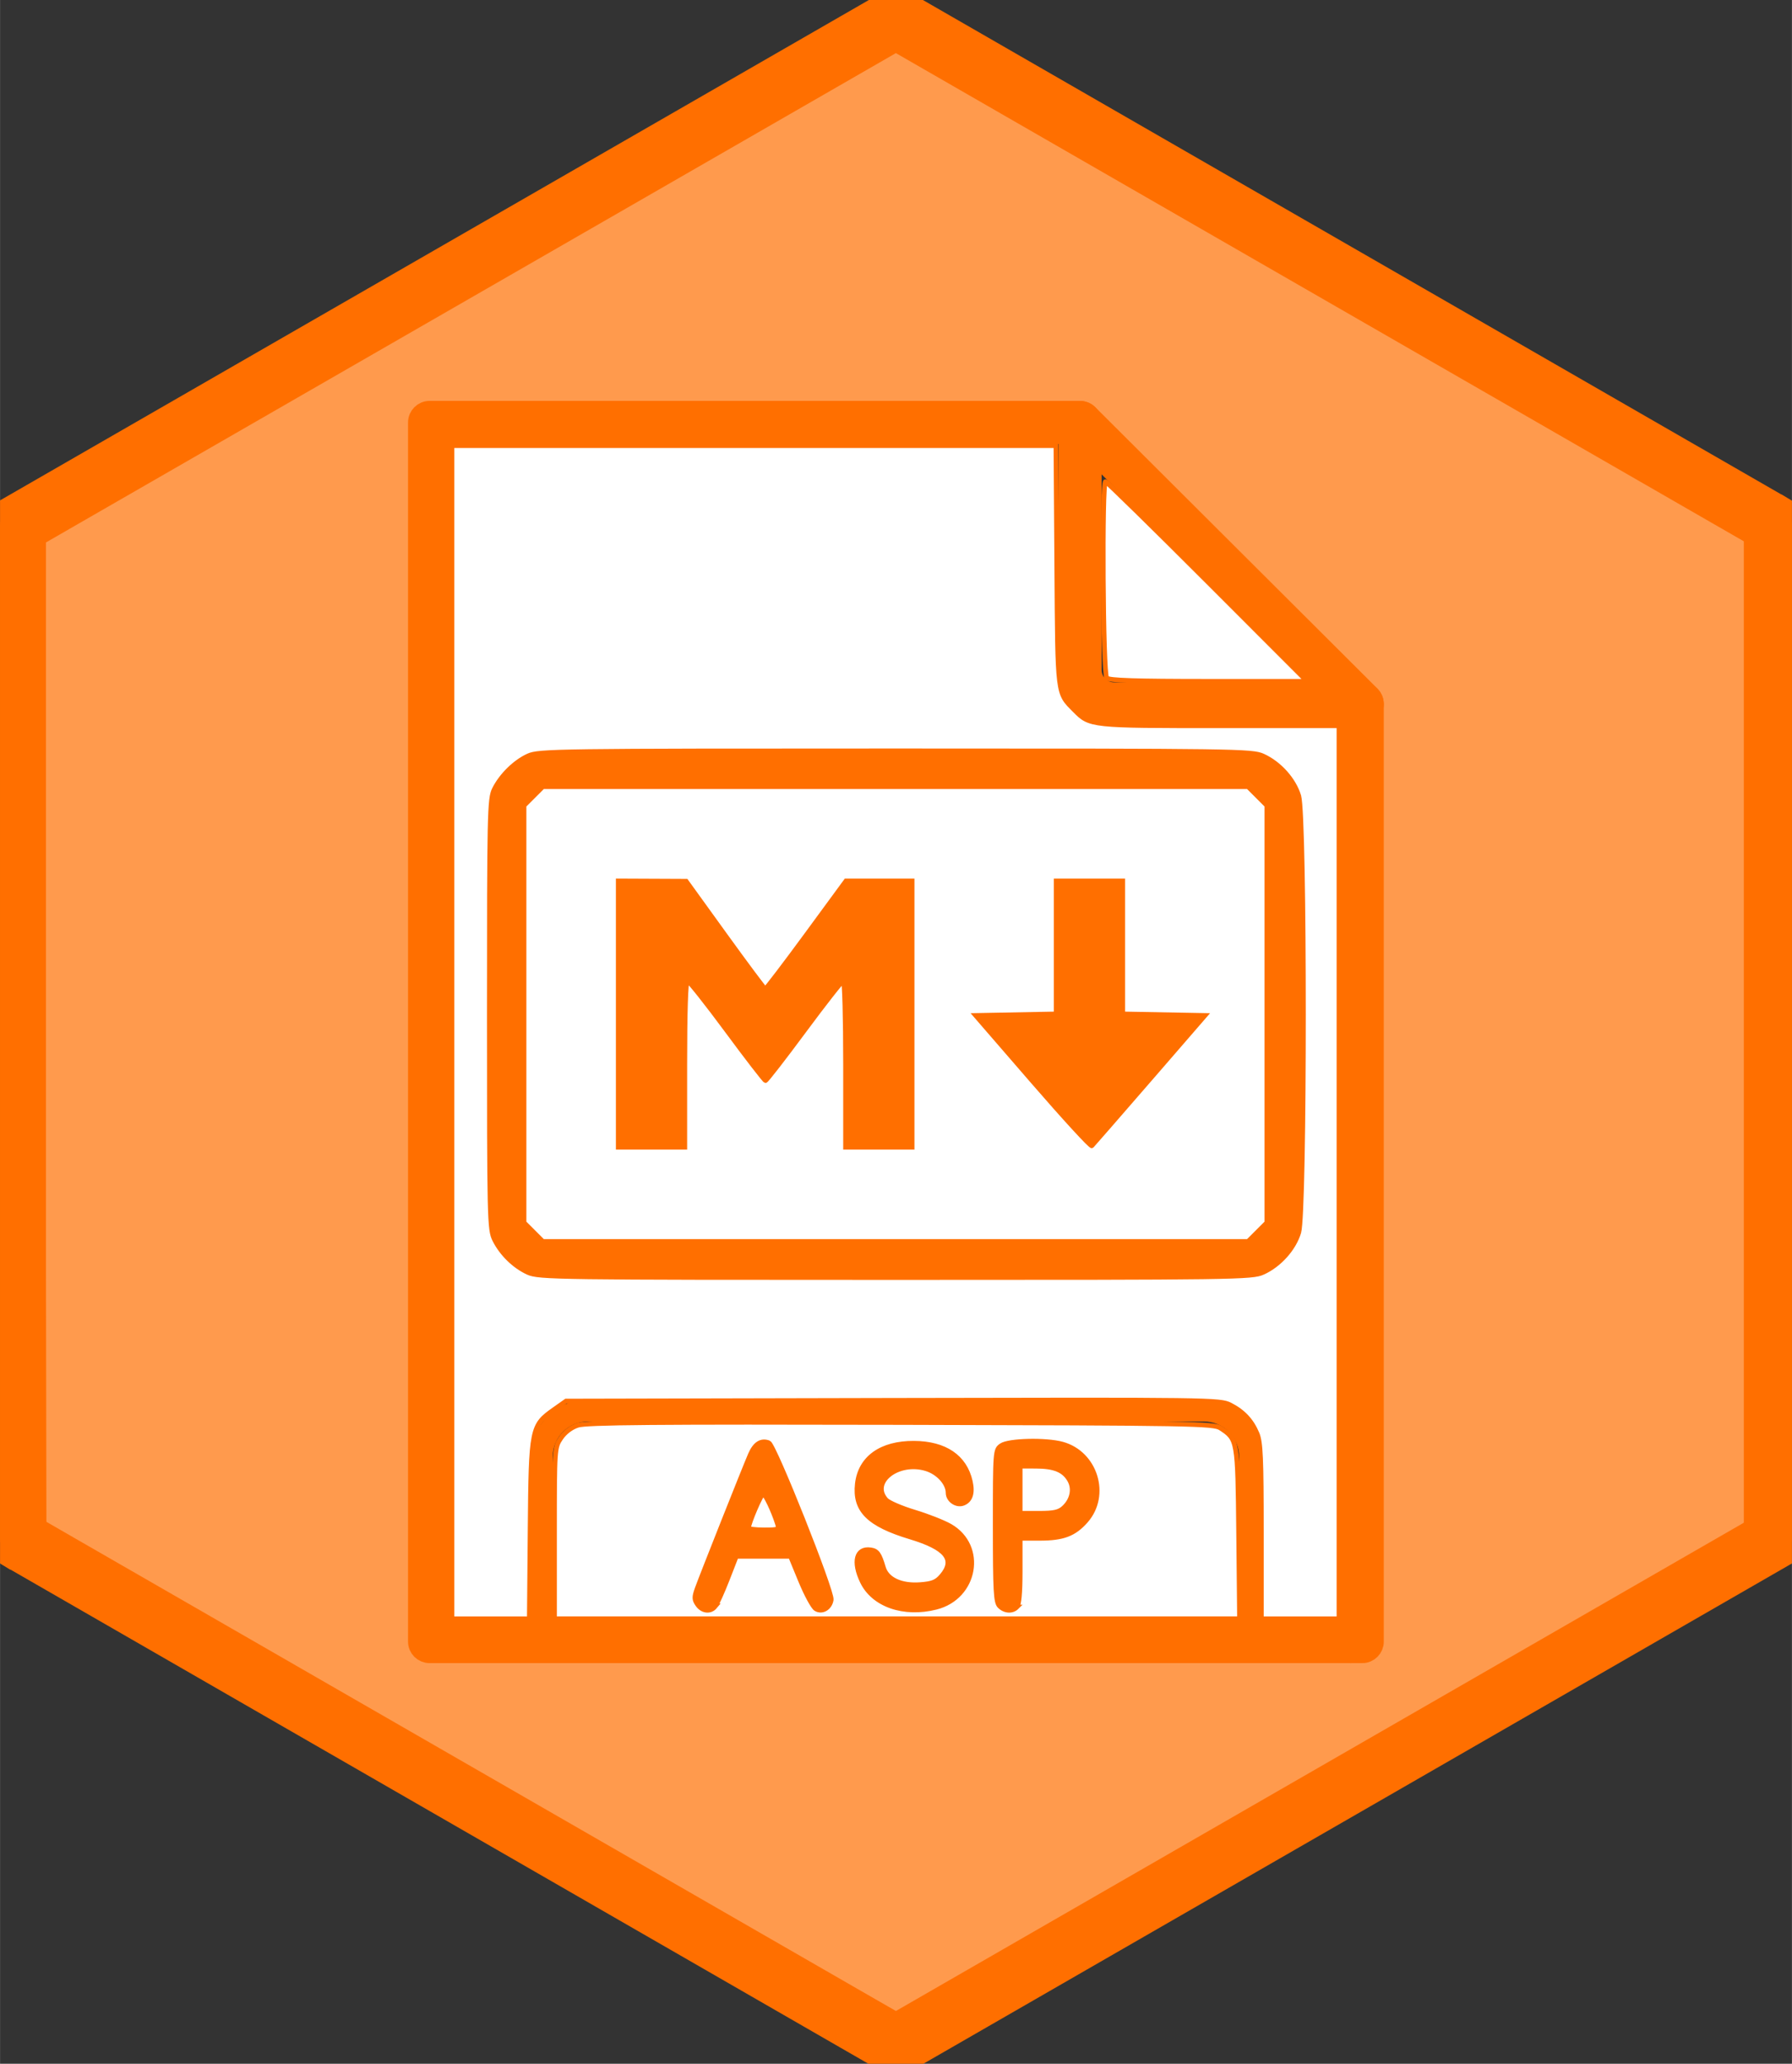 <?xml version="1.0" encoding="UTF-8"?>
<svg width="112.59" height="129.6" inkscape:version="1.1 (c68e22c387, 2021-05-23)" sodipodi:docname="asp.net_logo3.svg" version="1.0" viewBox="0 0 84.441 97.203" xmlns="http://www.w3.org/2000/svg" xmlns:cc="http://creativecommons.org/ns#" xmlns:inkscape="http://www.inkscape.org/namespaces/inkscape" xmlns:rdf="http://www.w3.org/1999/02/22-rdf-syntax-ns#" xmlns:sodipodi="http://sodipodi.sourceforge.net/DTD/sodipodi-0.dtd" zoomAndPan="magnify"><rect x="0" y="0" width="84.441" height="97.203" fill="#333333" stroke="none"/><sodipodi:namedview bordercolor="#666666" borderlayer="false" borderopacity="1.0" inkscape:current-layer="svg645" inkscape:cx="1.1083744" inkscape:cy="85.46798" inkscape:pagecheckerboard="true" inkscape:pageopacity="0.0" inkscape:pageshadow="2" inkscape:window-height="992" inkscape:window-maximized="1" inkscape:window-width="1920" inkscape:window-x="-8" inkscape:window-y="-8" inkscape:zoom="4.06" pagecolor="#ffffff" scale-x="0.75" showborder="true" showgrid="false"/><defs><clipPath id="id1"><path d="m32.914 27.148h84.441v97.203h-84.441z"/></clipPath><clipPath id="id2"><path d="m55.984 62.539h38.25v24.75h-38.25z"/></clipPath></defs><g transform="translate(-32.914 -27.148)"><g clip-path="url(#id1)" stroke="#ff6f00"><path transform="scale(.75)" d="m73.389 147.31-26.715-15.372-0.125-61.79 53.622-30.861 53.4 30.729v61.976l-26.601 15.331c-14.631 8.432-26.661 15.337-26.734 15.345-0.073 8e-3 -12.154-6.904-26.847-15.358zm56.846-37.335 0.063-29.924-18.103-18.108h-20.867c-20.378 0-20.873 0.011-21.122 0.476-0.356 0.665-0.356 76.462 5.18e-4 77.127 0.251 0.469 0.791 0.476 30.111 0.415l29.855-0.063z" fill="#ff9a4d" stroke-width=".246"/><path d="m75.559 27.398c13.801 7.945 27.602 15.891 41.402 23.836l4e-3 -0.004c0.25 0.145 0.387 0.406 0.383 0.672v47.719c0 0.305-0.184 0.57-0.449 0.691-13.801 7.945-27.586 15.883-41.387 23.828v4e-3c-0.262 0.148-0.578 0.129-0.812-0.031-13.801-7.945-27.598-15.891-41.402-23.836l-0.004 4e-3c-0.246-0.145-0.387-0.406-0.379-0.672v-47.715c0-0.309 0.184-0.578 0.445-0.699 13.801-7.941 27.59-15.879 41.387-23.824 0.262-0.152 0.578-0.129 0.812 0.027zm-0.43 1.516c-13.562 7.805-27.121 15.609-40.688 23.414v46.855c14.996 8.633 26 14.961 40.688 23.418 14.992-8.629 26-14.965 40.688-23.418v-46.855c-14.992-8.625-25.996-14.961-40.688-23.414z" fill="#ff6f00" stroke-width="1.275"/></g><g fill="#ff6f00" fill-rule="evenodd" stroke="#ff6f00"><path d="m97.105 104.98h-43.949c-0.285 0-0.516-0.23-0.516-0.512v-57.422c0-0.281 0.227-0.516 0.516-0.516h30.656c0.281 0 0.512 0.23 0.512 0.516 0 0.281-0.23 0.512-0.516 0.512h-30.141v56.395h42.922v-43.648c0-0.285 0.23-0.516 0.516-0.516 0.281 0 0.516 0.23 0.516 0.516v44.164c0 0.281-0.23 0.512-0.516 0.512z"/><path d="m84.324 48.285v10.418c0 0.602 0.492 1.086 1.09 1.086h10.449zm13.297 12.035c0 0.062-0.016 0.121-0.039 0.18-0.078 0.191-0.266 0.316-0.477 0.316h-11.691c-1.164 0-2.117-0.949-2.117-2.113v-11.656c0-0.207 0.125-0.395 0.316-0.473 0.191-0.078 0.414-0.039 0.562 0.109l13.297 13.254c0.09 0.098 0.145 0.219 0.148 0.348z"/></g><g fill="#ff6f00" fill-rule="evenodd"><g stroke="#ff6f00"><path d="m66.215 102.92c-0.066 0-0.129-0.012-0.191-0.031-0.262-0.105-0.395-0.406-0.289-0.668l2.68-6.758c0.105-0.266 0.406-0.391 0.668-0.289 0.262 0.105 0.395 0.402 0.289 0.668l-2.68 6.754c-0.078 0.203-0.277 0.324-0.477 0.324z"/><path d="m71.574 102.92c-0.203 0-0.398-0.121-0.48-0.324l-2.68-6.754c-0.102-0.266 0.027-0.562 0.293-0.668 0.262-0.105 0.559 0.023 0.668 0.289l2.68 6.758c0.105 0.262-0.027 0.559-0.289 0.668-0.062 0.019-0.129 0.031-0.191 0.031z"/><path d="m70.547 100.35h-3.309c-0.285 0-0.516-0.23-0.516-0.516 0-0.281 0.23-0.512 0.516-0.512h3.312c0.281 0 0.512 0.23 0.512 0.512 0 0.285-0.23 0.516-0.516 0.516z"/><path d="m76.07 102.91c-0.5 0-0.957-0.082-1.352-0.25-0.426-0.176-0.762-0.449-0.996-0.809-0.23-0.352-0.359-0.75-0.379-1.184-0.008-0.285 0.215-0.523 0.496-0.535 0.281-8e-3 0.523 0.211 0.535 0.492 0.008 0.254 0.078 0.469 0.203 0.664 0.125 0.188 0.297 0.328 0.539 0.426 0.27 0.113 0.59 0.168 0.953 0.168 0.328 0 0.625-0.051 0.887-0.156 0.23-0.094 0.391-0.227 0.504-0.395 0.113-0.172 0.168-0.352 0.168-0.547 0-0.742-0.551-0.977-1.809-1.324-1.102-0.309-2.473-0.691-2.473-2.191 0-0.398 0.109-0.77 0.336-1.113 0.223-0.34 0.551-0.602 0.973-0.777 0.387-0.156 0.816-0.238 1.277-0.238 0.504 0 0.957 0.082 1.355 0.25 0.422 0.18 0.758 0.449 0.996 0.809 0.23 0.355 0.352 0.75 0.371 1.188 0.012 0.281-0.207 0.52-0.492 0.531-0.277 0.008-0.523-0.215-0.531-0.496-0.012-0.25-0.078-0.469-0.211-0.664-0.117-0.188-0.297-0.324-0.535-0.422-0.266-0.113-0.586-0.172-0.953-0.172-0.328 0-0.625 0.059-0.887 0.16-0.223 0.098-0.391 0.223-0.504 0.395-0.109 0.172-0.168 0.352-0.168 0.547 0 0.652 0.527 0.871 1.723 1.203 1.082 0.301 2.559 0.715 2.559 2.312 0 0.395-0.109 0.77-0.336 1.109-0.219 0.344-0.551 0.609-0.969 0.781-0.395 0.156-0.82 0.238-1.281 0.238z"/><path d="m80.941 98.516h1.414c0.652 0 1.176-0.527 1.176-1.176 0-0.648-0.527-1.172-1.176-1.172h-1.414zm1.414 1.023h-1.93c-0.285 0-0.516-0.23-0.516-0.512v-3.375c0-0.281 0.23-0.512 0.512-0.512h1.934c1.215 0 2.203 0.984 2.203 2.199 0.004 1.215-0.988 2.199-2.203 2.199z"/><path d="m80.426 102.91c-0.285 0-0.516-0.23-0.516-0.512v-3.375c0-0.285 0.23-0.512 0.512-0.512 0.289 0 0.516 0.227 0.516 0.512v3.375c0.004 0.281-0.227 0.512-0.512 0.512z"/></g><path d="m58.957 103.95h32.348v-8.195c0-0.914-0.746-1.656-1.66-1.656h-29.027c-0.914 0-1.66 0.742-1.66 1.656zm32.863 1.027h-33.379c-0.285 0-0.516-0.23-0.516-0.512v-8.711c0-1.48 1.207-2.68 2.691-2.68h29.027c1.48 0 2.688 1.199 2.688 2.68v8.711c0 0.281-0.23 0.512-0.512 0.512z"/></g><g clip-path="url(#id2)" stroke="#ff6f00"><path d="m59.051 62.539c-1.68 0-3.059 1.395-3.059 3.094v18.562c0 1.699 1.379 3.094 3.059 3.094h32.117c1.684 0 3.062-1.395 3.062-3.094v-18.562c0-1.699-1.379-3.094-3.062-3.094zm0 1.547h32.117c0.855 0 1.531 0.684 1.531 1.547v18.562c0 0.863-0.676 1.547-1.531 1.547h-32.117c-0.855 0-1.527-0.684-1.527-1.547v-18.562c0-0.863 0.672-1.547 1.527-1.547zm3.059 4.641v12.375h3.059v-8.242l3.824 5.148 3.824-5.148v8.242h3.059v-12.375h-3.059l-3.824 5.195-3.824-5.195zm20.648 0v6.188h-3.824l5.356 6.188 5.352-6.188h-3.824v-6.188z" fill="#ff6f00" stroke="#ff6f00"/></g><g fill="#fff" stroke="#ff6f00" stroke-width=".296"><path transform="scale(.75)" d="m72.278 101.02v-36.836h37.951l0.052 7.533c0.057 8.245 0.023 7.973 1.125 9.085 0.963 0.972 0.98 0.973 9.111 0.973h7.495v56.081h-4.877v-5.492c0-4.563-0.046-5.601-0.27-6.137-0.344-0.822-0.866-1.38-1.687-1.801-0.631-0.324-1.249-0.332-21.19-0.288l-20.539 0.046-0.74 0.522c-1.434 1.013-1.46 1.145-1.518 7.533l-0.05 5.617h-4.863zm50.957 15.083c1.034-0.469 1.947-1.49 2.252-2.516 0.388-1.305 0.388-26.092 0-27.398-0.305-1.026-1.218-2.047-2.252-2.516-0.68-0.309-1.673-0.323-23.091-0.323-21.303 0-22.414 0.015-23.077 0.318-0.832 0.38-1.696 1.23-2.125 2.094-0.293 0.588-0.313 1.488-0.313 14.126 0 12.904 0.015 13.527 0.33 14.163 0.436 0.878 1.24 1.664 2.104 2.057 0.667 0.303 1.778 0.318 23.081 0.318 21.418 0 22.411-0.014 23.091-0.323z"/><path transform="scale(.75)" d="m113.42 78.774c-0.237-0.237-0.313-12.331-0.077-12.331 0.072 0 2.952 2.821 6.4 6.27l6.268 6.27h-6.191c-4.583 0-6.245-0.054-6.4-0.209z"/><path transform="scale(.75)" d="m77.399 113.57-0.592-0.592v-26.194l1.184-1.184h44.307l1.184 1.184v26.194l-0.592 0.592-0.592 0.592h-44.307zm9.509-10.554c0-3.269 0.063-5.225 0.169-5.225 0.093 0 1.21 1.409 2.482 3.13 1.272 1.722 2.361 3.132 2.42 3.135 0.059 3e-3 1.151-1.406 2.428-3.13 1.276-1.724 2.384-3.135 2.462-3.135s0.141 2.351 0.141 5.225v5.225h4.18v-16.72h-4.153l-2.492 3.396c-1.371 1.868-2.533 3.392-2.583 3.386-0.05-0.006-1.188-1.53-2.529-3.387l-2.438-3.376-4.267-0.019v16.72h4.18zm29.187 0.988 3.498-4.036-5.168-0.096v-8.351h-4.18v8.351l-5.06 0.096 3.593 4.147c1.976 2.281 3.643 4.097 3.705 4.036 0.062-0.061 1.687-1.928 3.611-4.147z"/><path transform="scale(.75)" d="m78.722 132.48c0-5.309 0.005-5.38 0.398-5.965 0.249-0.37 0.649-0.674 1.068-0.812 0.528-0.174 4.823-0.211 20.291-0.174 18.408 0.044 19.651 0.066 20.091 0.354 1.071 0.702 1.078 0.741 1.138 6.608l0.055 5.364h-43.041zm10.086 4.608c0.111-0.133 0.457-0.898 0.769-1.698l0.567-1.456h3.409l0.64 1.551c0.352 0.853 0.777 1.636 0.945 1.741 0.394 0.245 0.893-0.047 0.97-0.567 0.079-0.531-3.579-9.723-3.922-9.854-0.478-0.183-0.864 0.062-1.155 0.733-0.379 0.877-3.06 7.63-3.345 8.425-0.192 0.538-0.188 0.691 0.03 1.001 0.295 0.421 0.799 0.478 1.093 0.124zm13.884 0.044c2.51-0.632 3.07-3.832 0.89-5.093-0.407-0.235-1.414-0.632-2.239-0.881-0.825-0.249-1.628-0.595-1.785-0.768-1.011-1.117 0.745-2.489 2.509-1.961 0.759 0.227 1.386 0.913 1.386 1.516 0 0.456 0.527 0.821 0.95 0.658 0.455-0.175 0.607-0.644 0.444-1.37-0.348-1.544-1.596-2.389-3.54-2.4-2.059-0.012-3.373 0.931-3.556 2.55-0.186 1.654 0.703 2.544 3.334 3.337 2.254 0.679 2.848 1.421 1.962 2.45-0.327 0.381-0.588 0.485-1.35 0.542-1.201 0.089-2.092-0.328-2.312-1.081-0.248-0.848-0.387-1.042-0.793-1.102-0.903-0.134-1.134 0.742-0.526 1.998 0.704 1.454 2.606 2.114 4.626 1.605zm5.08-0.011c0.139-0.139 0.209-0.898 0.209-2.264v-2.055h1.225c1.473 0 2.169-0.264 2.903-1.099 1.412-1.608 0.606-4.237-1.477-4.815-1.026-0.285-3.375-0.23-3.831 0.089-0.384 0.269-0.387 0.309-0.387 5.038 0 4.102 0.038 4.805 0.274 5.041 0.326 0.326 0.796 0.354 1.085 0.065z"/><path transform="scale(.75)" d="m107.98 129.75v-1.48l1.001 3e-3c1.157 3e-3 1.759 0.255 2.111 0.883 0.306 0.545 0.161 1.236-0.361 1.722-0.304 0.283-0.614 0.353-1.565 0.353h-1.186z"/><path transform="scale(.75)" d="m90.914 132.15c0-0.292 0.794-2.14 0.92-2.14 0.132 0 0.637 1.055 0.896 1.872 0.118 0.374 0.081 0.392-0.846 0.392-0.533 0-0.97-0.056-0.97-0.124z"/></g></g></svg>
